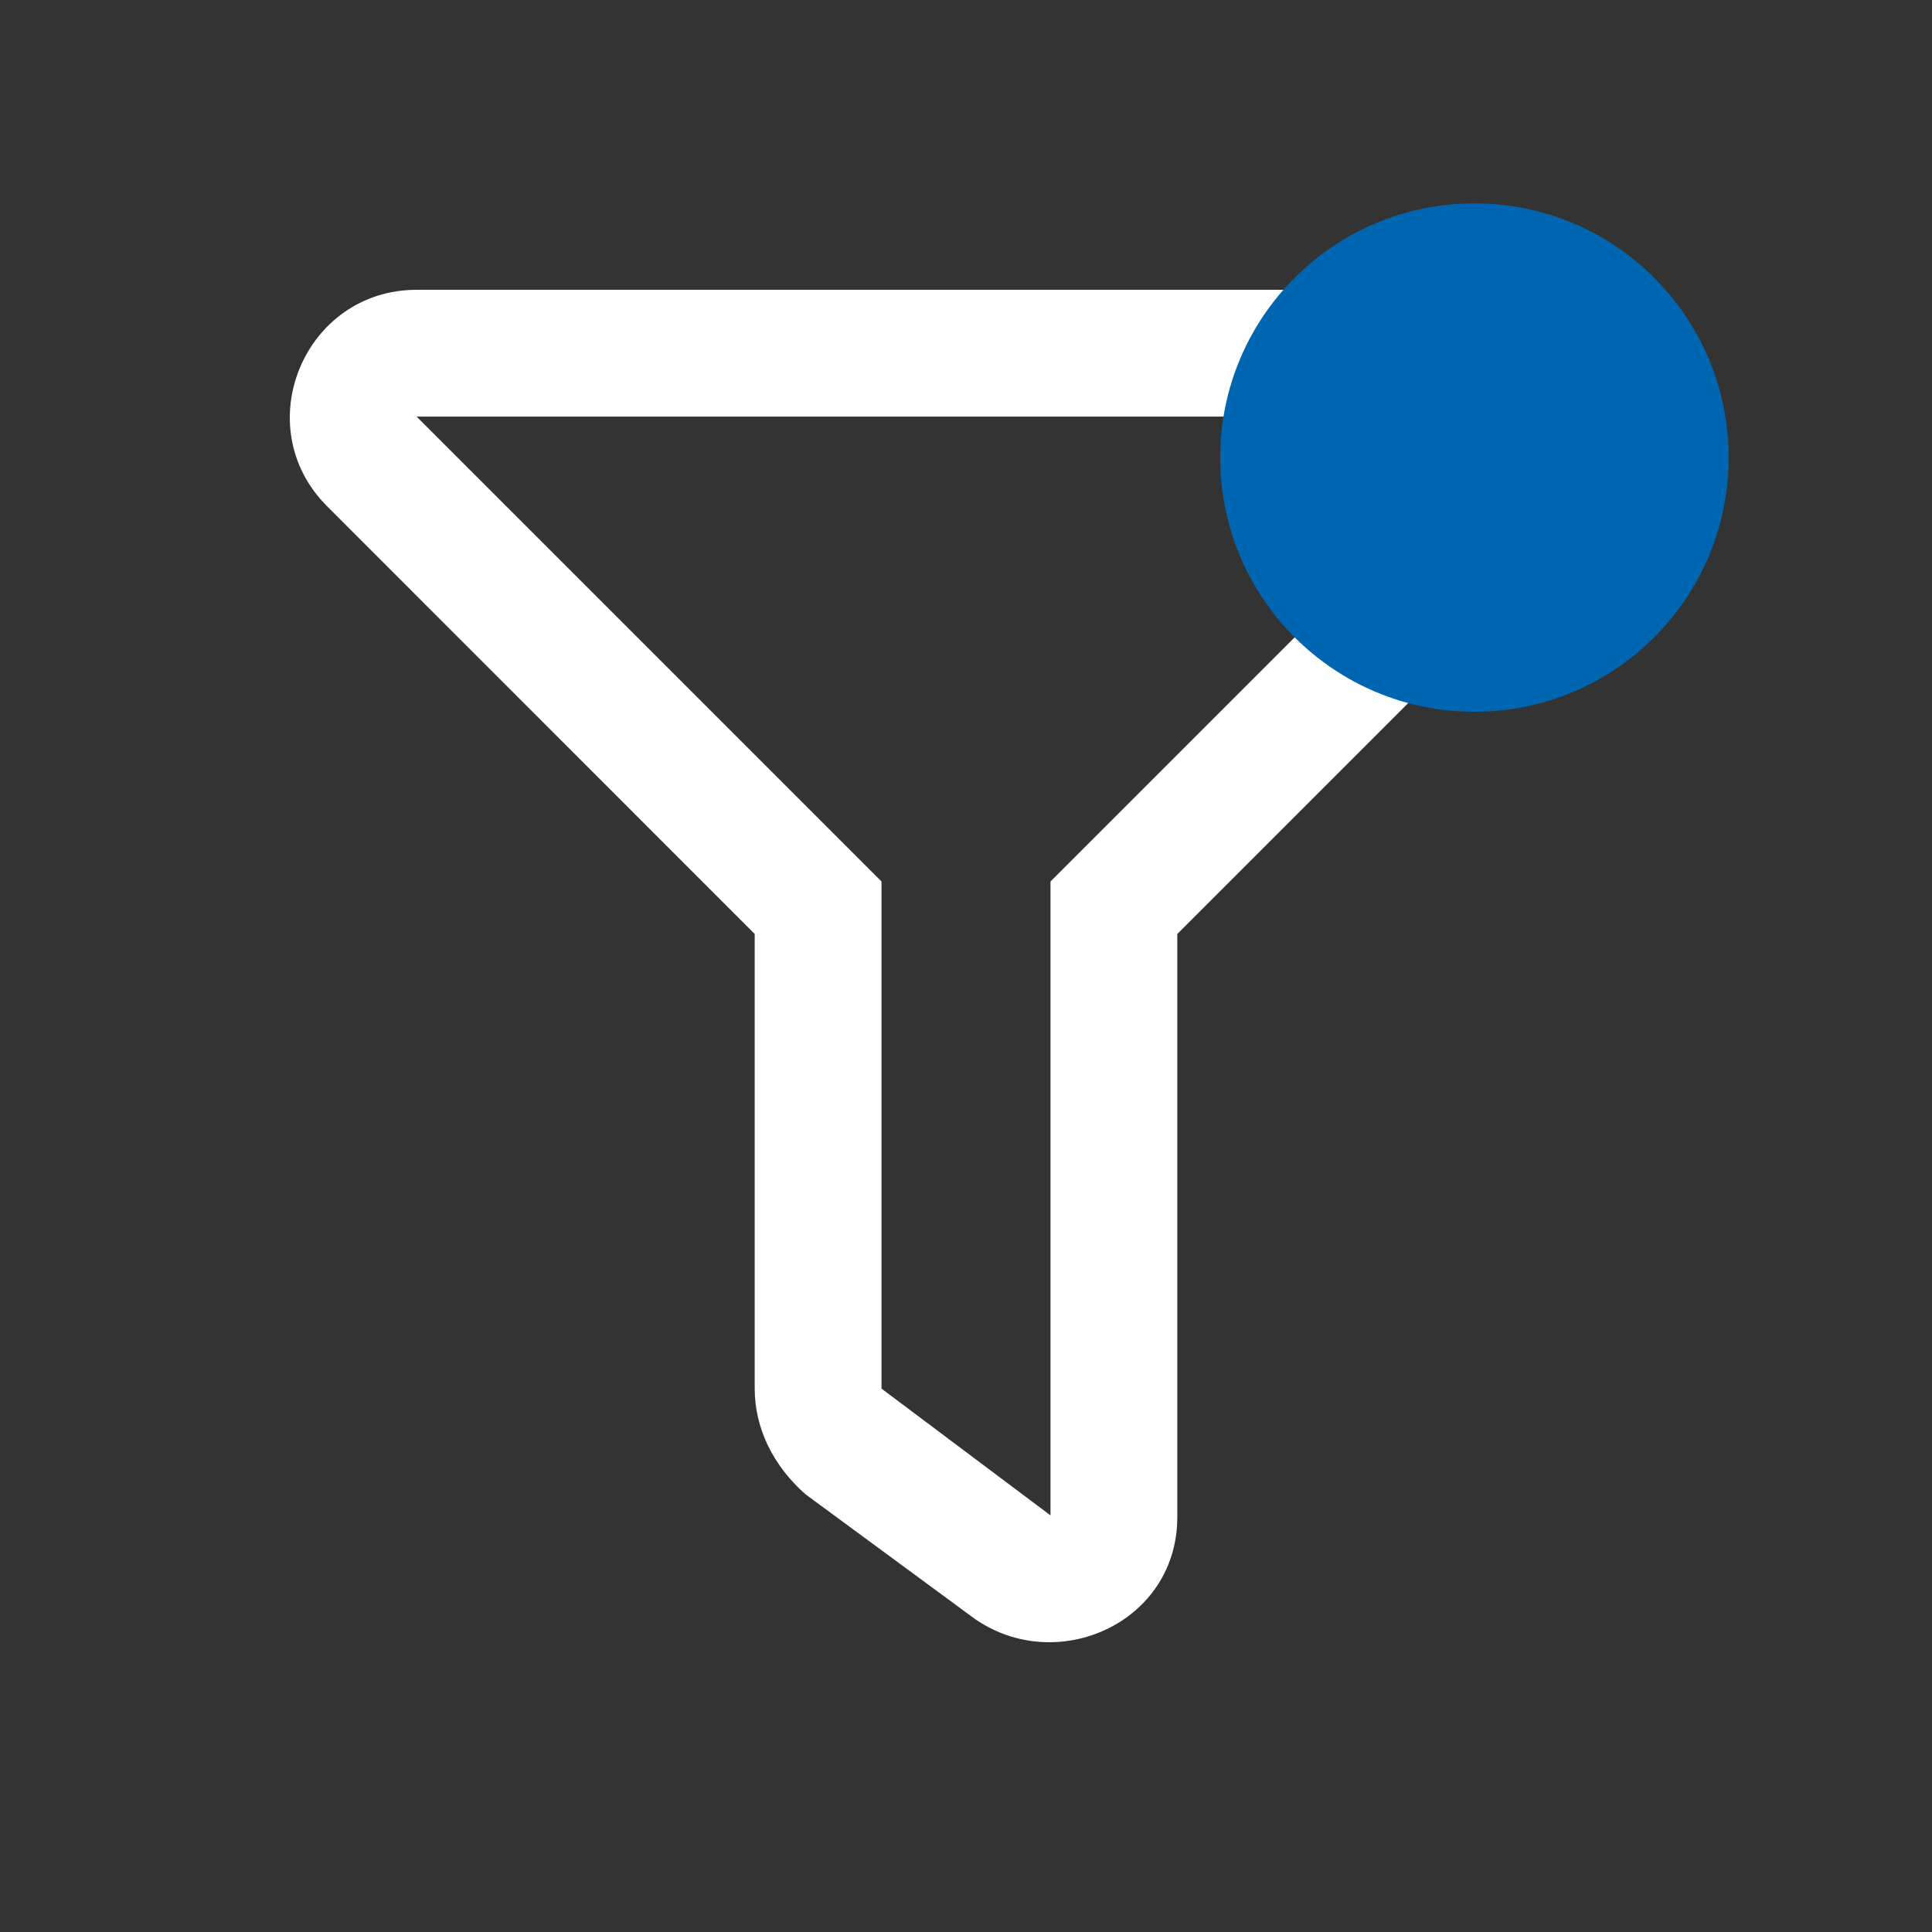 <svg width="19" height="19" viewBox="0 0 19 19" fill="none" xmlns="http://www.w3.org/2000/svg">
<rect x="0" y="0" width="19" height="19" fill="#333333" stroke="none"/>
<path d="M14.902 2.85H4.098C2.991 2.85 2.432 4.194 3.217 4.979L7.422 9.185V13.656C7.422 14.049 7.607 14.418 7.921 14.695L9.583 15.918C10.396 16.486 11.578 15.958 11.578 14.92V9.185L15.784 4.979C16.567 4.195 16.012 2.85 14.902 2.85ZM10.331 8.669V14.903L8.669 13.656V8.669L4.097 4.097H14.903L10.331 8.669Z" fill="white"/>
<circle cx="14.5" cy="4.5" r="2.5" fill="#0066B2"/>
</svg>
